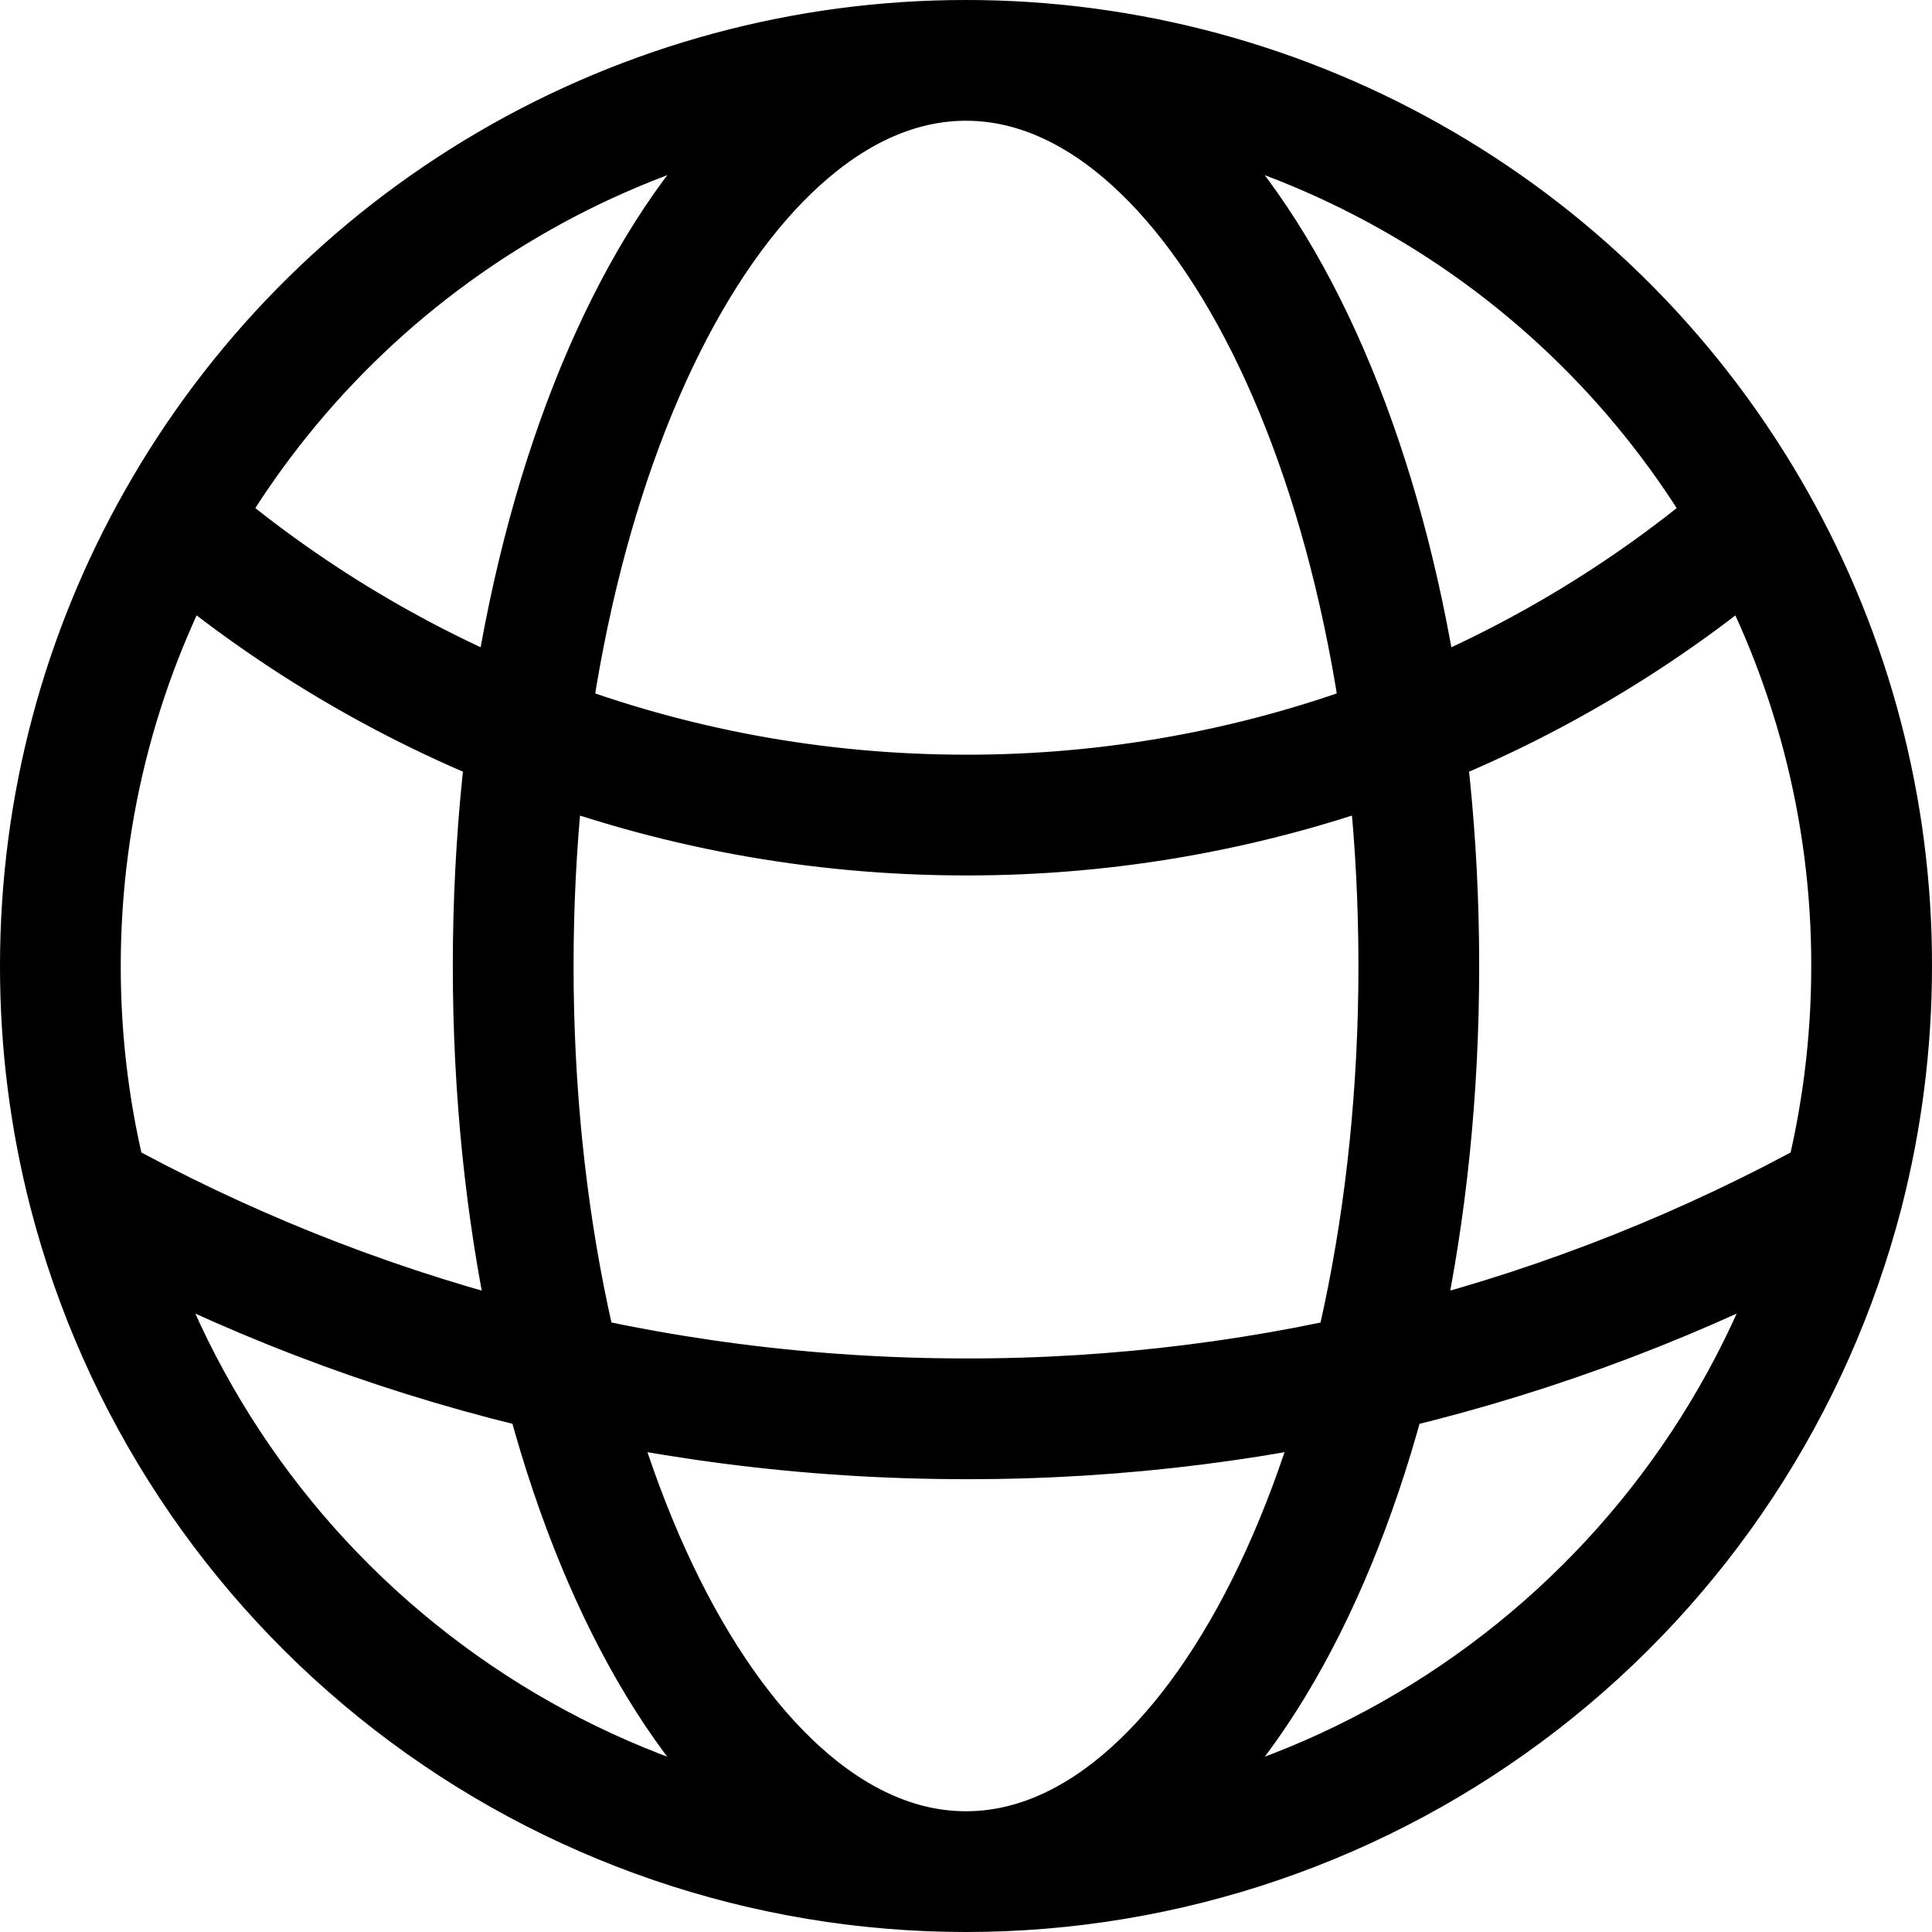 <svg width="24" height="24" viewBox="0 0 24 24" fill="none" xmlns="http://www.w3.org/2000/svg">
<path d="M12 23.25C14.494 23.25 16.917 22.422 18.889 20.895C20.861 19.369 22.27 17.23 22.895 14.816M12 23.25C9.506 23.25 7.083 22.422 5.111 20.895C3.139 19.369 1.73 17.23 1.105 14.816M12 23.25C15.106 23.25 17.625 18.212 17.625 12C17.625 5.787 15.106 0.75 12 0.75M12 23.25C8.894 23.25 6.375 18.212 6.375 12C6.375 5.787 8.894 0.75 12 0.75M22.895 14.816C23.126 13.916 23.25 12.973 23.25 12C23.253 10.065 22.755 8.162 21.804 6.478M22.895 14.816C19.561 16.664 15.812 17.631 12 17.625C8.047 17.625 4.334 16.606 1.105 14.816M1.105 14.816C0.868 13.896 0.749 12.95 0.75 12C0.75 9.994 1.275 8.109 2.196 6.478M12 0.75C13.995 0.749 15.955 1.279 17.678 2.286C19.401 3.292 20.825 4.739 21.804 6.478M12 0.75C10.005 0.749 8.045 1.279 6.322 2.286C4.599 3.292 3.175 4.739 2.196 6.478M21.804 6.478C19.082 8.835 15.601 10.13 12 10.125C8.252 10.125 4.825 8.75 2.196 6.478" stroke="black" stroke-width="1.5" stroke-linecap="round" stroke-linejoin="round"/>
</svg>
